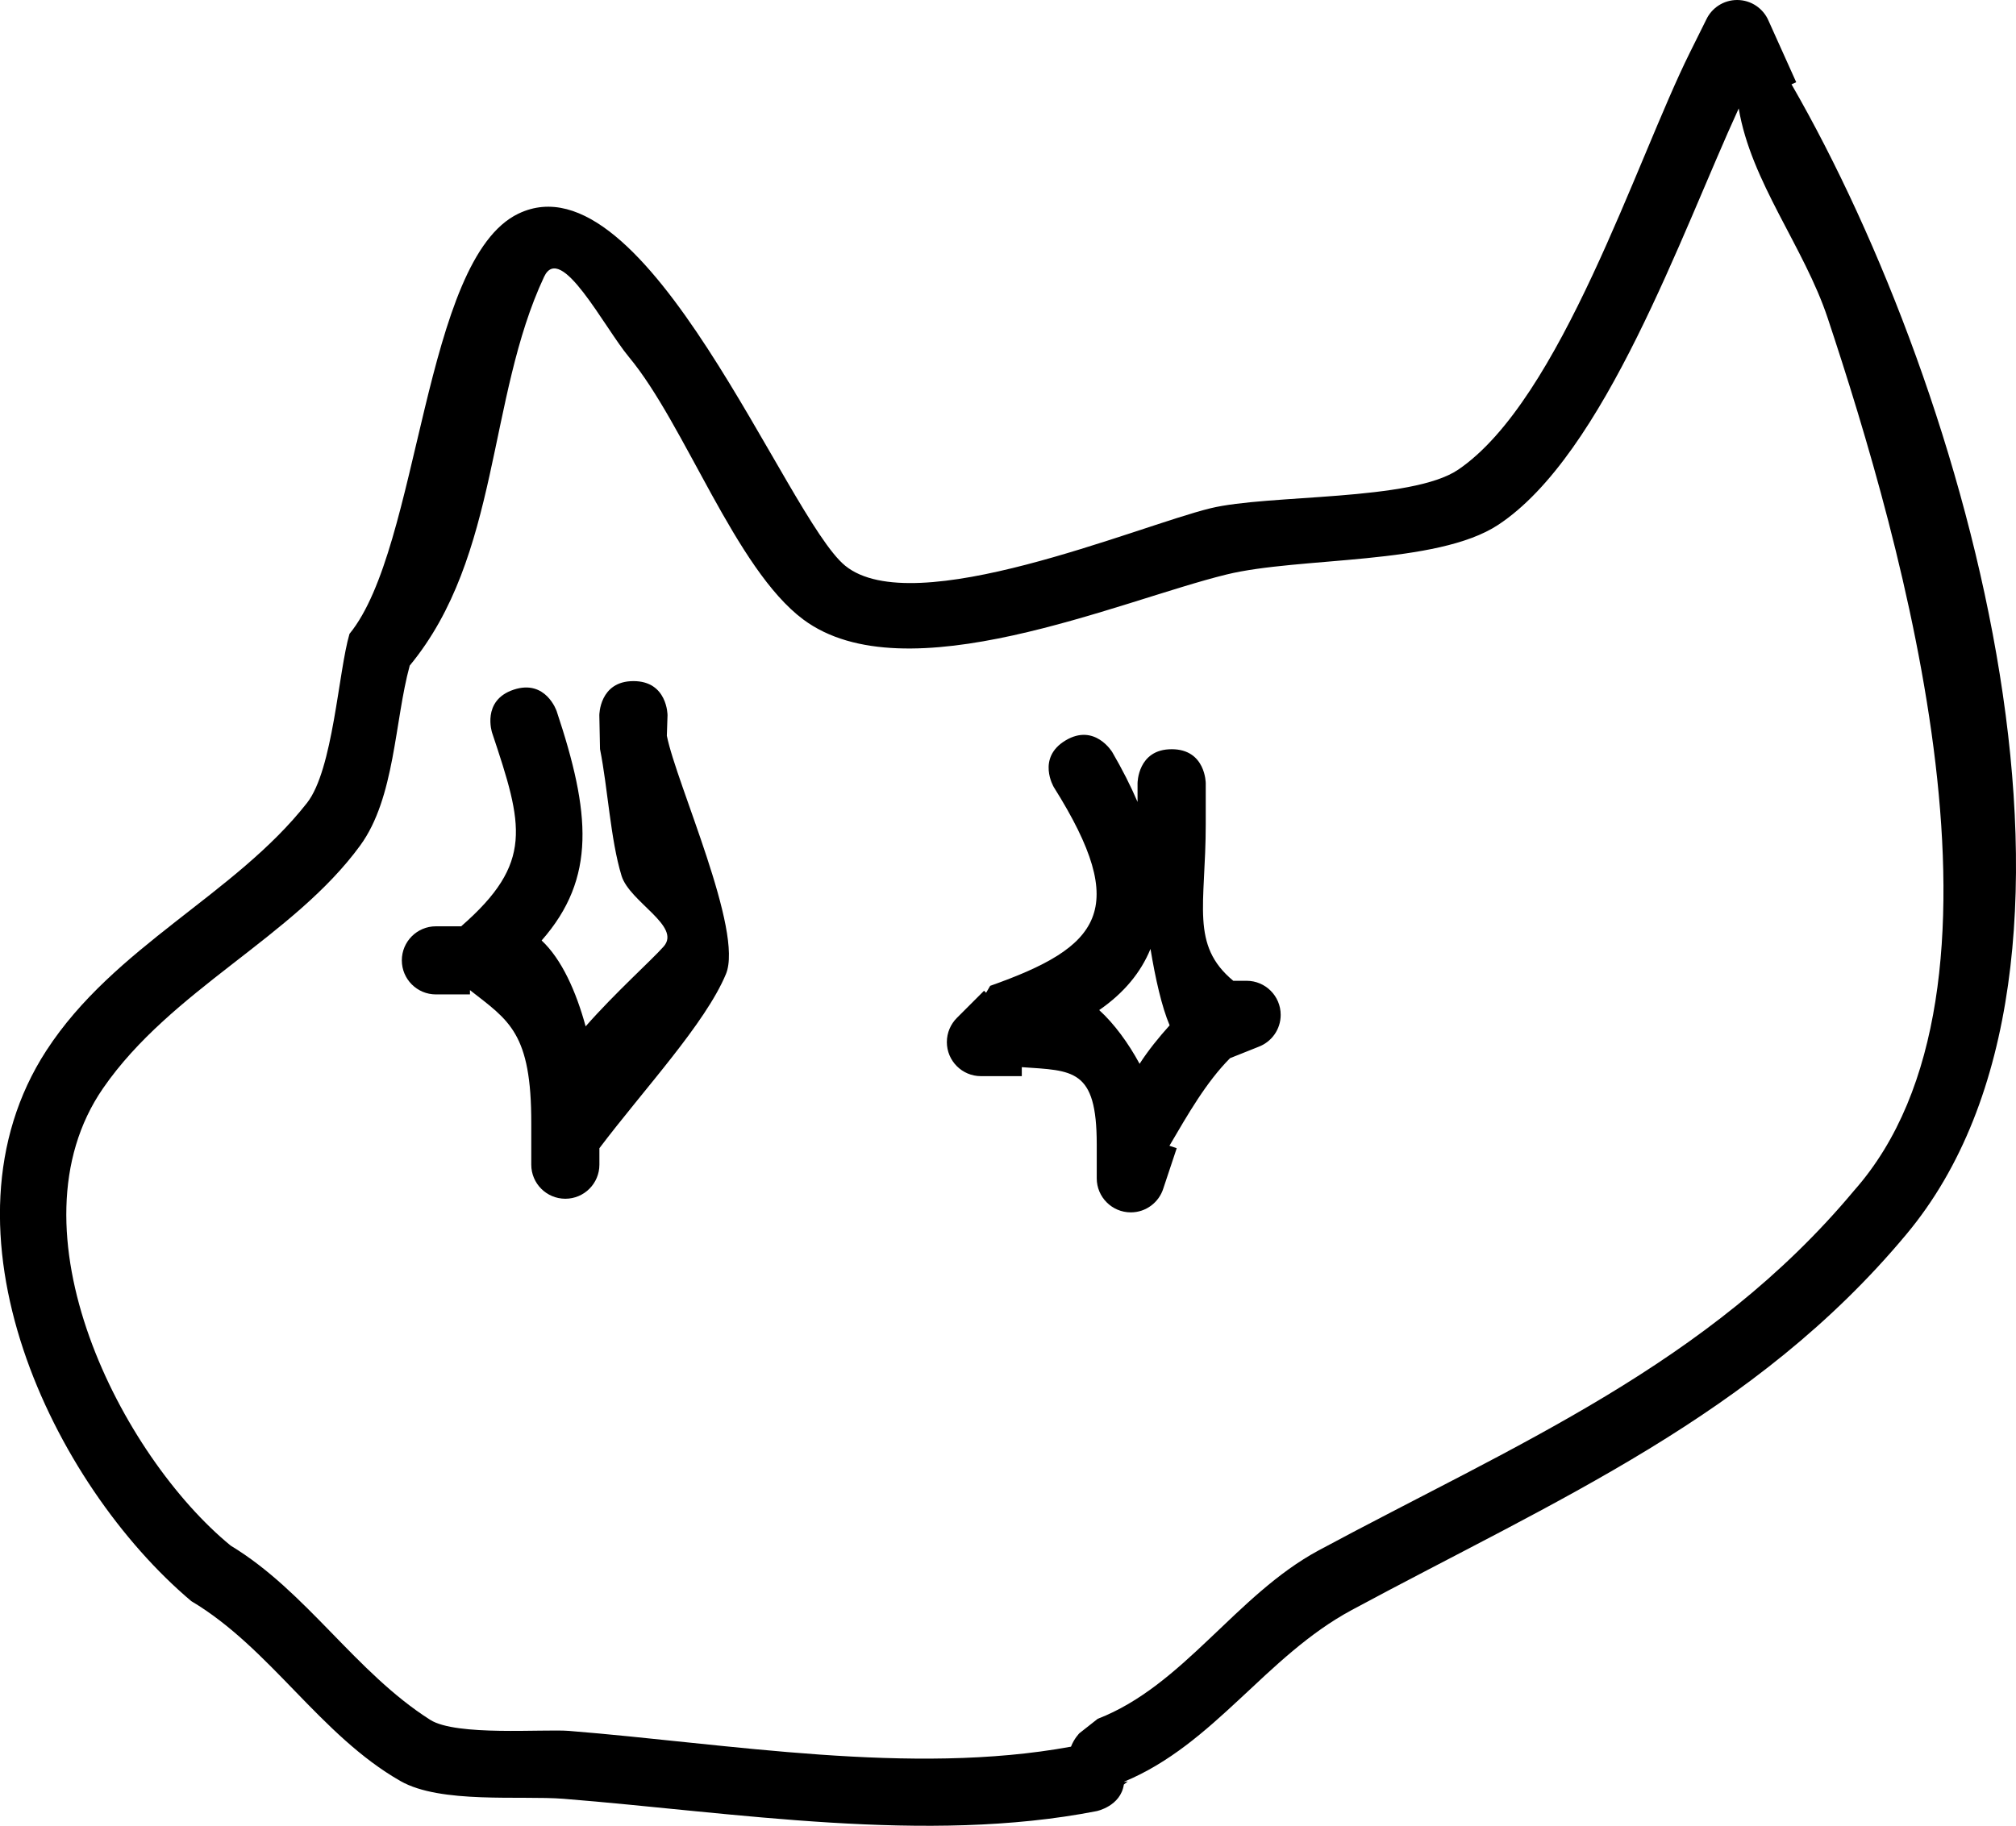 <svg version="1.1" xmlns="http://www.w3.org/2000/svg" xmlns:xlink="http://www.w3.org/1999/xlink" width="29.591" height="26.806" viewBox="0,0,29.591,26.806"><g transform="translate(-225.205,-166.597)"><g fill="#000000" stroke="none" stroke-width="0.5" stroke-miterlimit="10"><path d="M241.701,192.797c-0.047,0.32 -0.4,0.391 -0.4,0.391c-2.501,0.489 -5.315,0.02 -7.824,-0.181c-0.63,-0.05 -1.804,0.076 -2.393,-0.26c-1.182,-0.674 -1.91,-1.952 -3.071,-2.642c-2.032,-1.714 -3.836,-5.451 -2.128,-8.083c0.995,-1.533 2.768,-2.287 3.826,-3.636c0.384,-0.489 0.46,-1.928 0.624,-2.483c1.04,-1.267 1.077,-5.496 2.479,-6.169c1.879,-0.902 3.93,4.463 4.797,5.169c1.008,0.82 4.284,-0.58 5.359,-0.843c0.849,-0.208 2.955,-0.1 3.641,-0.569c1.505,-1.026 2.609,-4.534 3.398,-6.122l0.241,-0.485c0.08,-0.17 0.253,-0.287 0.453,-0.287c0.207,0 0.385,0.126 0.461,0.305l0.406,0.902l-0.069,0.031c2.614,4.536 4.977,12.946 1.685,16.885c-2.22,2.664 -5.148,3.903 -8.141,5.516c-1.264,0.681 -2.012,1.967 -3.338,2.519c-0,0.001 -0,0.003 -0,0.004l0.051,-0.008c0,0 -0.02,0.02 -0.056,0.046zM240.925,192.242c0.046,-0.12 0.124,-0.198 0.124,-0.198l0.268,-0.211c1.261,-0.488 2.031,-1.821 3.245,-2.474c2.881,-1.55 5.726,-2.726 7.859,-5.284c2.604,-2.944 0.707,-9.508 -0.389,-12.808c-0.348,-1.047 -1.126,-1.998 -1.306,-3.078c-0.844,1.839 -1.963,5.08 -3.531,6.114c-0.9,0.594 -2.919,0.467 -3.988,0.729c-1.573,0.385 -4.71,1.779 -6.212,0.66c-0.997,-0.743 -1.736,-2.866 -2.56,-3.855c-0.365,-0.439 -1.001,-1.693 -1.244,-1.176c-0.835,1.781 -0.644,4.1 -1.972,5.708c-0.223,0.813 -0.215,1.938 -0.726,2.64c-0.982,1.348 -2.771,2.113 -3.774,3.564c-1.44,2.084 0.276,5.41 1.872,6.717c1.116,0.675 1.83,1.86 2.929,2.558c0.381,0.242 1.667,0.133 2.035,0.162c2.337,0.187 5.022,0.663 7.368,0.232z"/><path d="M234.503,176.597c0.5,0 0.5,0.5 0.5,0.5l-0.01,0.302c0.141,0.709 1.131,2.868 0.867,3.5c-0.303,0.727 -1.201,1.688 -1.857,2.556v0.242c0,0.276 -0.224,0.5 -0.5,0.5c-0.276,0 -0.5,-0.224 -0.5,-0.5v-0.6c0.004,-1.339 -0.328,-1.515 -0.9,-1.963v0.063h-0.5c-0.276,0 -0.5,-0.224 -0.5,-0.5c0,-0.276 0.224,-0.5 0.5,-0.5h0.371c1.067,-0.931 0.91,-1.477 0.454,-2.842c0,0 -0.158,-0.474 0.316,-0.632c0.474,-0.158 0.632,0.316 0.632,0.316c0.495,1.487 0.586,2.449 -0.221,3.366c0.295,0.275 0.507,0.751 0.646,1.261c0.436,-0.496 0.963,-0.967 1.144,-1.171c0.268,-0.301 -0.499,-0.654 -0.617,-1.04c-0.163,-0.534 -0.201,-1.285 -0.316,-1.86l-0.01,-0.498c0,0 0,-0.5 0.5,-0.5z"/><path d="M242.403,177.597c0.5,0 0.5,0.5 0.5,0.5v0.6c0,1.185 -0.23,1.774 0.404,2.3h0.196c0.276,0 0.5,0.224 0.5,0.5c0,0.215 -0.135,0.398 -0.325,0.469l-0.418,0.167c-0.351,0.353 -0.616,0.82 -0.89,1.286l0.107,0.036l-0.196,0.589c-0.063,0.204 -0.253,0.353 -0.478,0.353c-0.276,0 -0.5,-0.224 -0.5,-0.5v-0.5c0,-1.114 -0.35,-1.079 -1.1,-1.132l0,0.132h-0.6c-0.276,0 -0.5,-0.224 -0.5,-0.5c0,-0.138 0.056,-0.263 0.146,-0.354l0.4,-0.4l0.03,0.03l0.06,-0.102c1.606,-0.568 2.072,-1.106 0.934,-2.917c0,0 -0.257,-0.429 0.172,-0.686c0.429,-0.257 0.686,0.172 0.686,0.172c0.146,0.251 0.27,0.495 0.371,0.731v-0.274c0,0 0,-0.5 0.5,-0.5zM241.34,181.428c0.221,0.201 0.428,0.485 0.592,0.788c0.127,-0.198 0.285,-0.392 0.441,-0.565c-0.116,-0.272 -0.209,-0.687 -0.281,-1.122c-0.141,0.345 -0.389,0.647 -0.753,0.898z"/></g></g></svg><!--rotationCenter:14.795299688453099:13.402753193287055-->